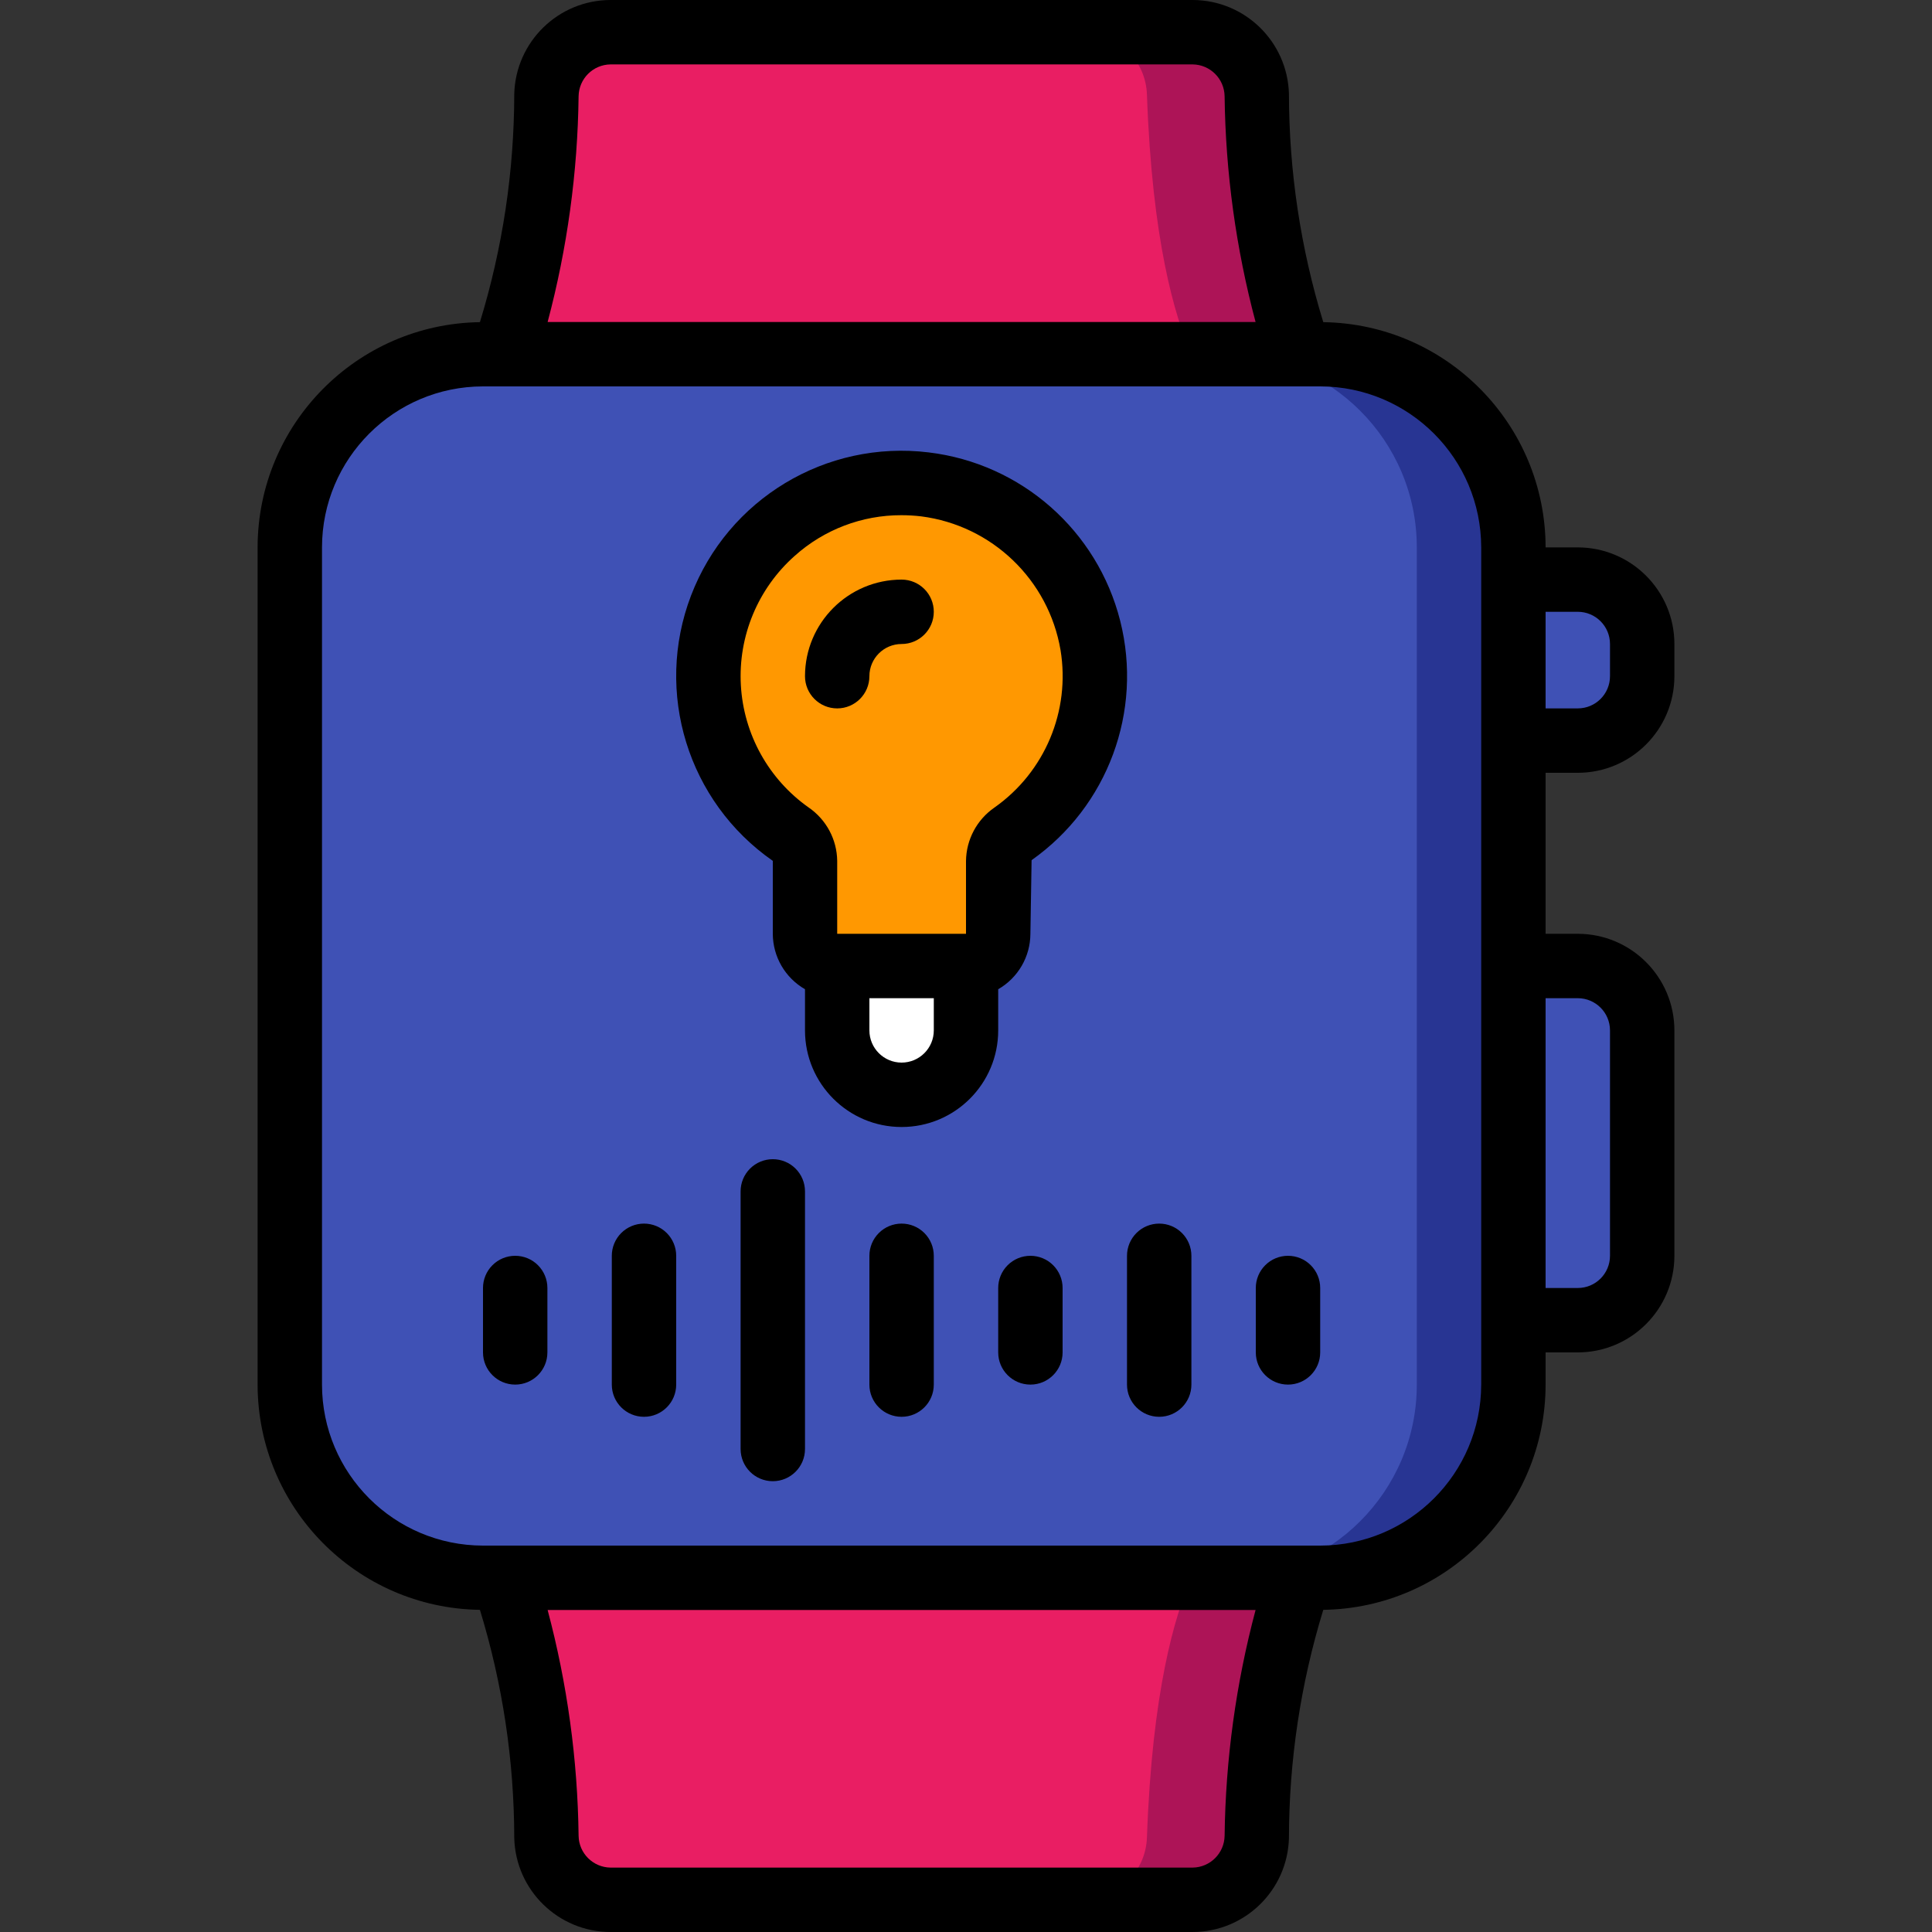 <?xml version="1.0" encoding="iso-8859-1"?>
<!-- Generator: Adobe Illustrator 19.0.0, SVG Export Plug-In . SVG Version: 6.00 Build 0)  -->
<svg version="1.1" id="Capa_1" xmlns="http://www.w3.org/2000/svg" xmlns:xlink="http://www.w3.org/1999/xlink" x="0px" y="0px"
	 viewBox="0 0 512 512" style="enable-background:new 0 0 512 512;" xml:space="preserve">
<rect x="0" y="0" width="512" height="512" fill="#333333" stroke="none"/>
<g>
	<g transform="translate(1 1)">
		<path style="fill:#AD1457;" d="M343.832,92.867v324.267c-4.437,9.984-10.411,30.293-11.776,68.693
			c-0.261,9.212-7.766,16.566-16.982,16.64H160.792c-9.216-0.074-16.72-7.428-16.981-16.64c-1.365-38.4-7.339-58.709-11.775-68.693
			V92.867c4.437-9.984,10.411-30.293,11.775-68.693c0.261-9.212,7.766-16.566,16.981-16.64h154.283
			c9.216,0.074,16.72,7.428,16.981,16.64C333.421,62.573,339.395,82.883,343.832,92.867z"/>
		<path style="fill:#E91E63;" d="M314.733,92.867v324.267c-4.437,9.984-10.411,30.293-11.776,68.693
			c-0.261,9.212-7.766,16.566-16.981,16.64H160.792c-9.216-0.074-16.72-7.428-16.981-16.64c-1.365-38.4-7.339-58.709-11.775-68.693
			V92.867c4.437-9.984,10.411-30.293,11.775-68.693c0.261-9.212,7.766-16.566,16.981-16.64h125.184
			c9.216,0.074,16.72,7.428,16.981,16.64C304.323,62.573,310.296,82.883,314.733,92.867z"/>
		<g>
			<path style="fill:#3F51B5;" d="M383,152.6h34.133c9.426,0,17.067,7.641,17.067,17.067v8.533c0,9.426-7.641,17.067-17.067,17.067
				H383V152.6z"/>
			<path style="fill:#3F51B5;" d="M383,255h34.133c9.426,0,17.067,7.641,17.067,17.067V331.8c0,9.426-7.641,17.067-17.067,17.067
				H383V255z"/>
		</g>
		<path style="fill:#283593;" d="M127,92.867h221.867c28.277,0,51.2,22.923,51.2,51.2v221.867c0,28.277-22.923,51.2-51.2,51.2H127
			c-28.277,0-51.2-22.923-51.2-51.2V144.067C75.8,115.79,98.723,92.867,127,92.867z"/>
		<path style="fill:#3F51B5;" d="M127,92.867h196.267c28.277,0,51.2,22.923,51.2,51.2v221.867c0,28.277-22.923,51.2-51.2,51.2H127
			c-28.277,0-51.2-22.923-51.2-51.2V144.067C75.8,115.79,98.723,92.867,127,92.867z"/>
		<path style="fill:#FF9801;" d="M288.483,169.938c3.158,19.327-5.003,38.76-21.014,50.037c-2.407,1.607-3.877,4.289-3.936,7.183
			v19.309c0,4.713-3.821,8.533-8.533,8.533h-34.133c-4.713,0-8.533-3.821-8.533-8.533v-19.335c-0.058-2.878-1.52-5.545-3.916-7.142
			c-18.965-13.402-26.533-37.892-18.435-59.657s29.833-35.352,52.946-33.098C266.042,129.488,284.742,147.018,288.483,169.938z"/>
		<path style="fill:#FFFFFF;" d="M255,255v17.067c0,9.426-7.641,17.067-17.067,17.067c-9.426,0-17.067-7.641-17.067-17.067V255H255z
			"/>
	</g>
	<g>
		<path d="M136.533,332.8c-2.264-0.001-4.435,0.897-6.035,2.498c-1.601,1.601-2.499,3.772-2.498,6.035V358.4
			c0,4.713,3.821,8.533,8.533,8.533s8.533-3.82,8.533-8.533v-17.067c0.001-2.264-0.897-4.435-2.498-6.035
			C140.968,333.697,138.797,332.799,136.533,332.8z"/>
		<path d="M273.067,332.8c-2.264-0.001-4.435,0.897-6.035,2.498c-1.601,1.601-2.499,3.772-2.498,6.035V358.4
			c0,4.713,3.82,8.533,8.533,8.533s8.533-3.82,8.533-8.533v-17.067c0.001-2.264-0.897-4.435-2.498-6.035
			C277.501,333.697,275.33,332.799,273.067,332.8z"/>
		<path d="M307.2,324.267c-2.264-0.001-4.435,0.897-6.035,2.498c-1.601,1.601-2.499,3.772-2.498,6.035v34.133
			c0,4.713,3.82,8.533,8.533,8.533s8.533-3.82,8.533-8.533V332.8c0.001-2.264-0.897-4.435-2.498-6.035
			C311.635,325.164,309.464,324.265,307.2,324.267z"/>
		<path d="M170.667,324.267c-2.264-0.001-4.435,0.897-6.035,2.498c-1.601,1.601-2.499,3.772-2.498,6.035v34.133
			c0,4.713,3.82,8.533,8.533,8.533s8.533-3.82,8.533-8.533V332.8c0.001-2.264-0.897-4.435-2.498-6.035
			C175.101,325.164,172.93,324.265,170.667,324.267z"/>
		<path d="M238.933,324.267c-2.264-0.001-4.435,0.897-6.035,2.498c-1.601,1.601-2.499,3.772-2.498,6.035v34.133
			c0,4.713,3.821,8.533,8.533,8.533c4.713,0,8.533-3.82,8.533-8.533V332.8c0.001-2.264-0.897-4.435-2.498-6.035
			C243.368,325.164,241.197,324.265,238.933,324.267z"/>
		<path d="M204.8,307.2c-2.264-0.001-4.435,0.897-6.035,2.498c-1.601,1.601-2.499,3.772-2.498,6.035V384
			c0,4.713,3.82,8.533,8.533,8.533c4.713,0,8.533-3.82,8.533-8.533v-68.267c0.001-2.264-0.897-4.435-2.498-6.035
			C209.235,308.097,207.064,307.199,204.8,307.2z"/>
		<path d="M341.333,332.8c-2.264-0.001-4.435,0.897-6.035,2.498c-1.601,1.601-2.499,3.772-2.498,6.035V358.4
			c0,4.713,3.82,8.533,8.533,8.533s8.533-3.82,8.533-8.533v-17.067c0.001-2.264-0.897-4.435-2.498-6.035
			C345.768,333.697,343.597,332.799,341.333,332.8z"/>
		<path d="M418.133,204.8c14.132-0.015,25.585-11.468,25.6-25.6v-8.533c-0.015-14.132-11.468-25.585-25.6-25.6H409.6
			c-0.047-32.646-26.274-59.218-58.917-59.692c-6.014-19.61-9.08-40.005-9.1-60.516C341.195,11.04,329.898,0.031,316.075,0H161.792
			c-13.829,0.033-25.128,11.051-25.509,24.875c-0.02,20.506-3.087,40.895-9.1,60.499c-32.643,0.474-58.87,27.046-58.917,59.693
			v221.867c0.047,32.646,26.274,59.218,58.917,59.692c6.014,19.61,9.08,40.005,9.1,60.516c0.388,13.818,11.685,24.827,25.509,24.858
			h154.283c13.829-0.033,25.127-11.051,25.508-24.875c0.02-20.506,3.087-40.895,9.1-60.499c32.643-0.474,58.87-27.046,58.917-59.693
			V358.4h8.533c14.132-0.015,25.585-11.468,25.6-25.6v-59.733c-0.015-14.132-11.468-25.585-25.6-25.6H409.6V204.8H418.133z
			 M418.133,162.133c4.712,0.003,8.53,3.822,8.533,8.533v8.533c-0.003,4.712-3.822,8.53-8.533,8.533H409.6v-25.6H418.133z
			 M161.792,17.067h154.283c4.626,0.061,8.37,3.782,8.458,8.408c0.247,20.216,3.005,40.322,8.208,59.858H145.126
			c5.203-19.531,7.96-39.632,8.208-59.842C153.415,20.86,157.16,17.13,161.792,17.067z M316.075,494.933H161.792
			c-4.626-0.061-8.37-3.782-8.458-8.408c-0.248-20.216-3.005-40.322-8.208-59.858h187.616c-5.203,19.531-7.96,39.632-8.208,59.842
			C324.452,491.14,320.707,494.87,316.075,494.933z M392.533,366.933c-0.028,23.553-19.114,42.639-42.667,42.667H128
			c-23.553-0.028-42.639-19.114-42.667-42.667V145.067c0.028-23.553,19.114-42.639,42.667-42.667h221.867
			c23.553,0.028,42.639,19.114,42.667,42.667V366.933z M418.133,264.533c4.712,0.003,8.53,3.822,8.533,8.533V332.8
			c-0.003,4.712-3.822,8.53-8.533,8.533H409.6v-76.8H418.133z"/>
		<path d="M246.117,119.892c-27.226-3.323-53.212,12.337-62.993,37.962c-9.781,25.624-0.839,54.617,21.676,70.28v19.333
			c0.021,6.069,3.272,11.667,8.533,14.692v10.908c0,14.138,11.462,25.6,25.6,25.6c14.138,0,25.6-11.462,25.6-25.6v-10.908
			c5.261-3.025,8.513-8.623,8.533-14.692l0.317-19.517c20.194-14.235,29.532-39.44,23.487-63.396S270.647,122.841,246.117,119.892z
			 M238.933,281.6c-4.712-0.003-8.53-3.822-8.533-8.533v-8.533h17.067v8.533C247.464,277.778,243.645,281.597,238.933,281.6z
			 M263.55,214c-4.664,3.215-7.479,8.494-7.55,14.158v19.308h-34.133v-19.333c-0.071-5.649-2.88-10.913-7.533-14.117
			c-10.644-7.499-17.274-19.453-18-32.453c-0.726-13,4.533-25.618,14.275-34.255c7.765-6.964,17.836-10.803,28.267-10.775
			c1.755,0,3.508,0.103,5.25,0.308c18.757,2.408,33.741,16.784,36.925,35.425C283.703,188.383,276.904,204.596,263.55,214z"/>
		<path d="M238.933,153.6c-14.132,0.015-25.585,11.468-25.6,25.6c0,4.713,3.821,8.533,8.533,8.533c4.713,0,8.533-3.82,8.533-8.533
			c0.003-4.712,3.822-8.53,8.533-8.533c4.713,0,8.533-3.821,8.533-8.533C247.467,157.421,243.646,153.6,238.933,153.6z"/>
	</g>
</g>
<g>
</g>
<g>
</g>
<g>
</g>
<g>
</g>
<g>
</g>
<g>
</g>
<g>
</g>
<g>
</g>
<g>
</g>
<g>
</g>
<g>
</g>
<g>
</g>
<g>
</g>
<g>
</g>
<g>
</g>
</svg>
